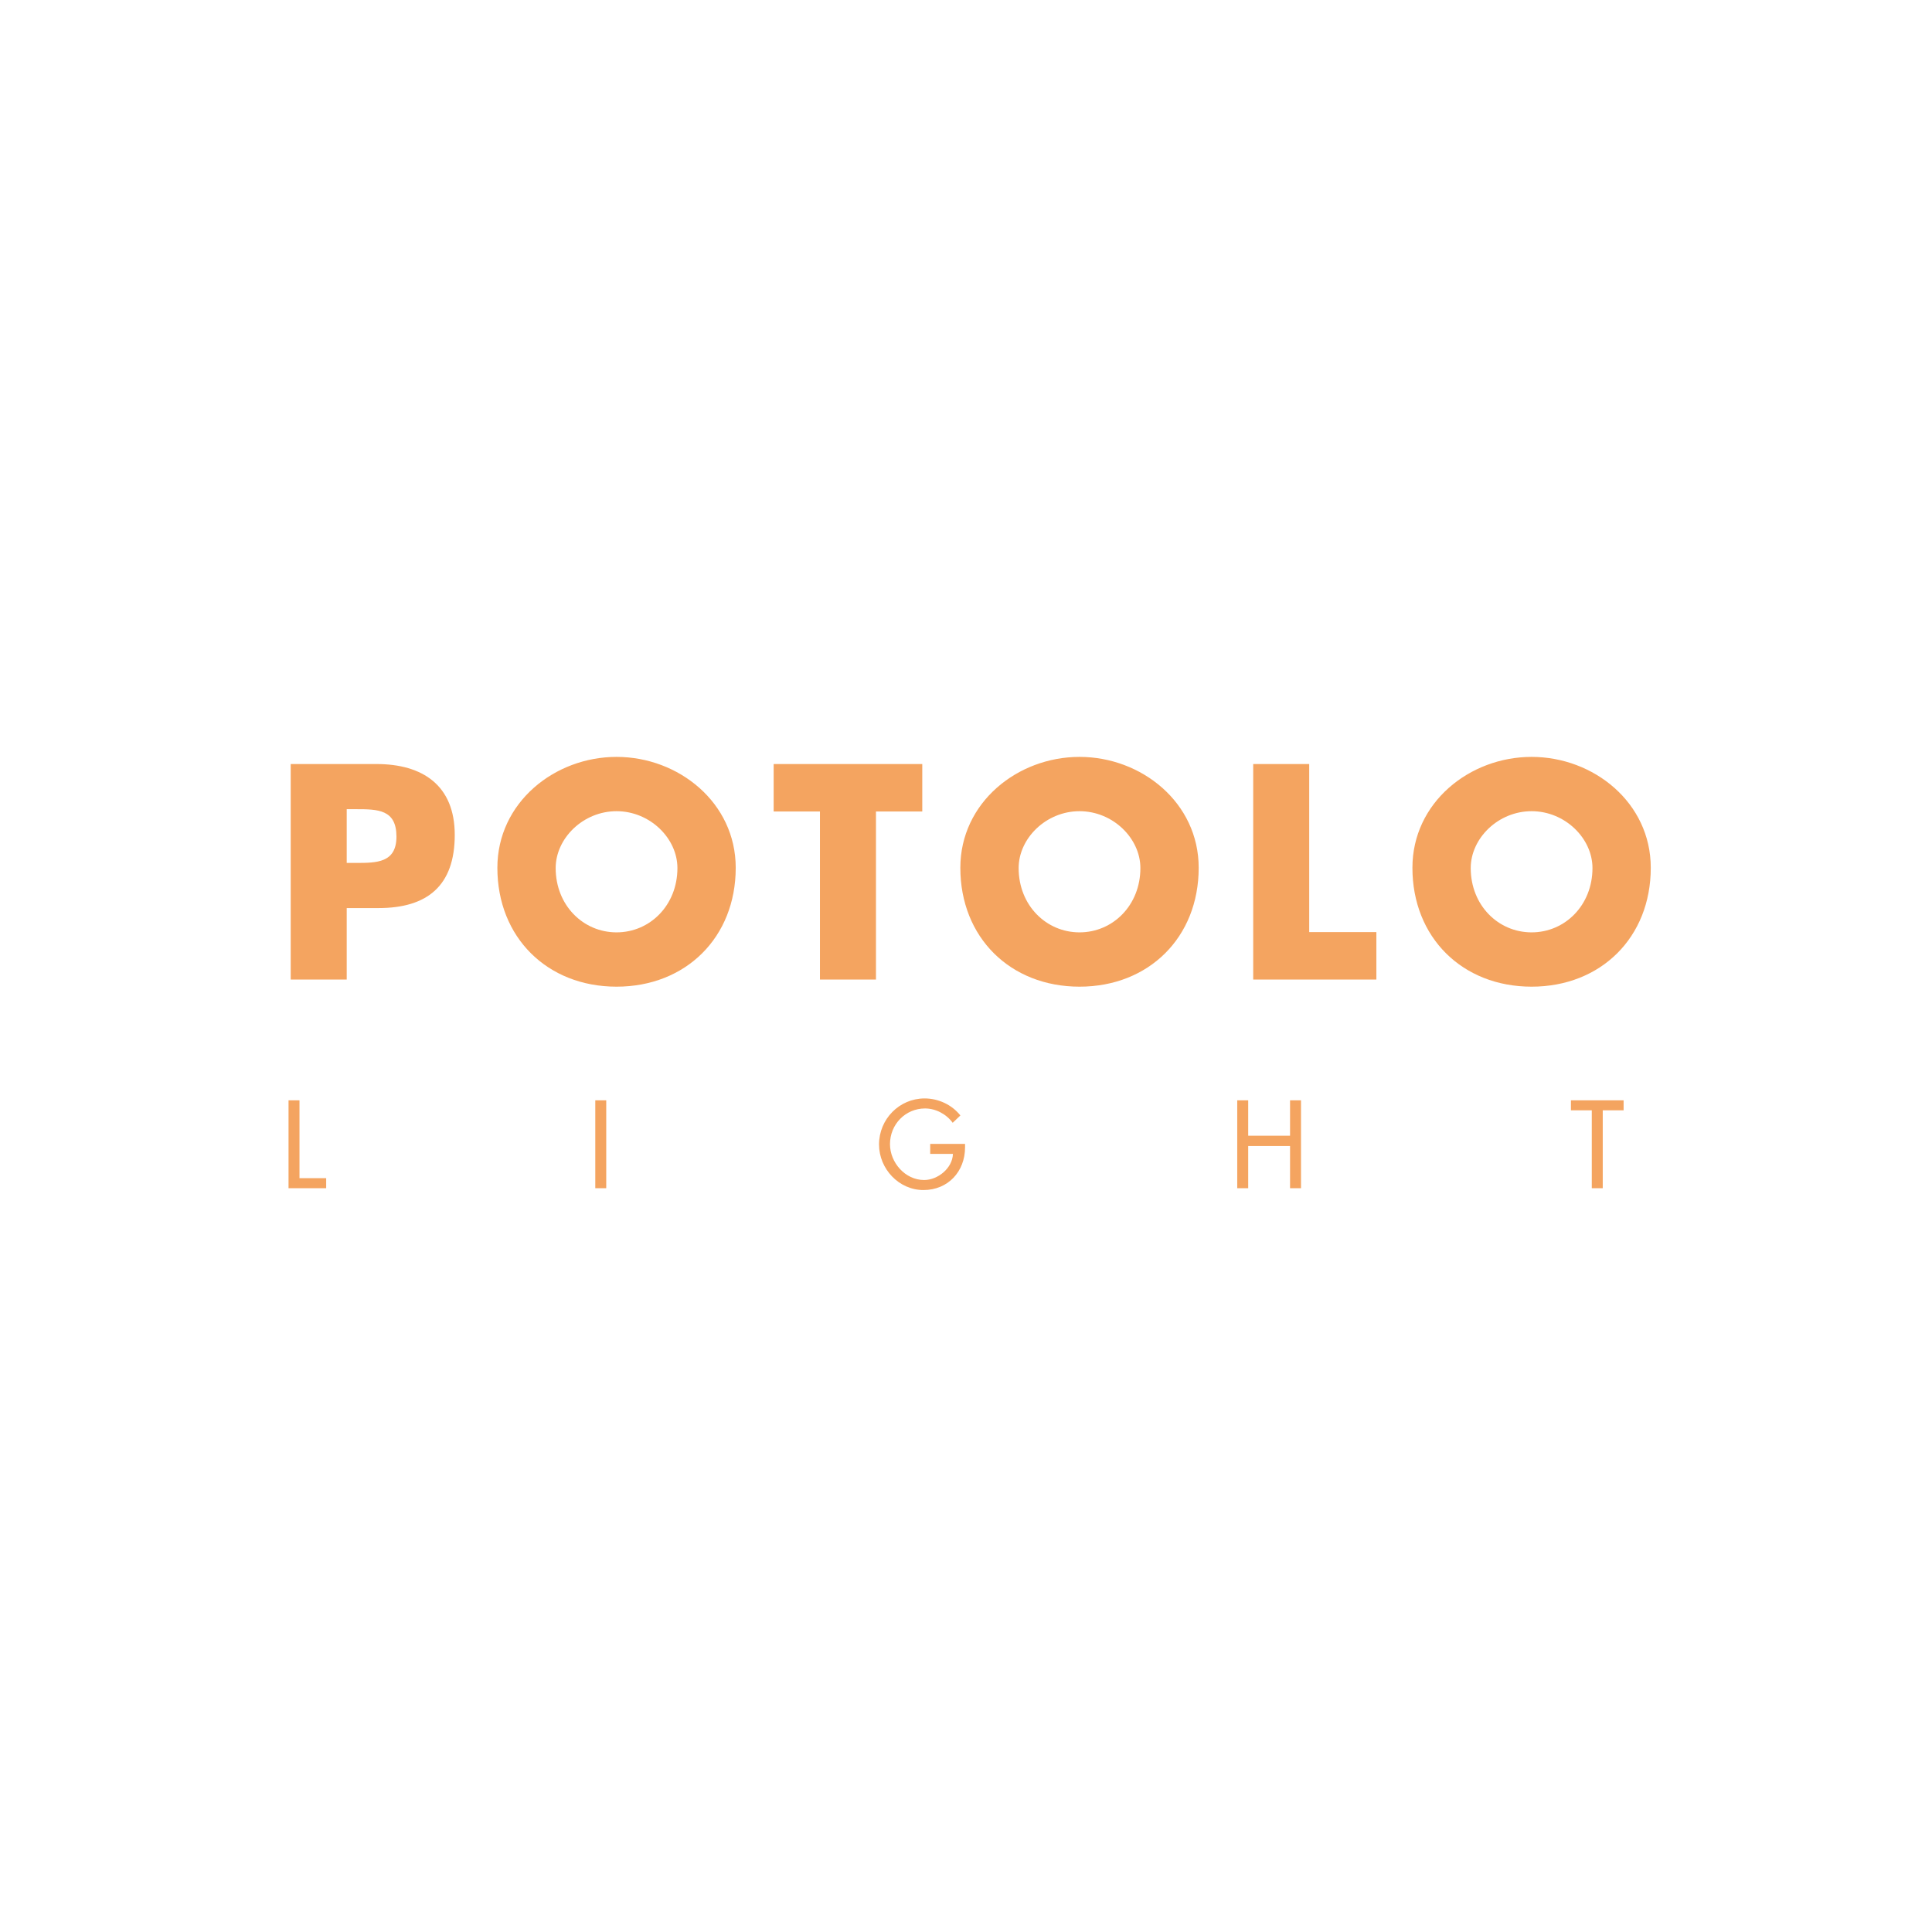 <svg width="1000" height="1000" viewBox="0 0 1000 1000" fill="none" xmlns="http://www.w3.org/2000/svg">
<path d="M150.467 507V395.463H194.846C218.81 395.463 235.378 406.557 235.378 432.149C235.378 458.48 221.177 470.018 195.881 470.018H179.461V507H150.467ZM179.461 418.835V446.646H184.343C194.846 446.646 205.201 446.646 205.201 433.036C205.201 418.983 195.585 418.835 184.343 418.835H179.461ZM319.124 391.764C351.225 391.764 380.81 415.433 380.81 449.16C380.81 485.255 354.923 510.698 319.124 510.698C283.326 510.698 257.439 485.255 257.439 449.16C257.439 415.433 287.024 391.764 319.124 391.764ZM319.124 419.871C301.817 419.871 287.616 433.924 287.616 449.308C287.616 468.539 301.817 482.592 319.124 482.592C336.432 482.592 350.633 468.539 350.633 449.308C350.633 433.924 336.432 419.871 319.124 419.871ZM453.401 420.019V507H424.407V420.019H400.443V395.463H477.365V420.019H453.401ZM558.755 391.764C590.856 391.764 620.441 415.433 620.441 449.16C620.441 485.255 594.554 510.698 558.755 510.698C522.957 510.698 497.07 485.255 497.07 449.16C497.07 415.433 526.655 391.764 558.755 391.764ZM558.755 419.871C541.448 419.871 527.247 433.924 527.247 449.308C527.247 468.539 541.448 482.592 558.755 482.592C576.063 482.592 590.264 468.539 590.264 449.308C590.264 433.924 576.063 419.871 558.755 419.871ZM677.647 395.463V482.444H712.41V507H648.654V395.463H677.647ZM792.752 391.764C824.853 391.764 854.438 415.433 854.438 449.16C854.438 485.255 828.551 510.698 792.752 510.698C756.954 510.698 731.067 485.255 731.067 449.16C731.067 415.433 760.652 391.764 792.752 391.764ZM792.752 419.871C775.445 419.871 761.244 433.924 761.244 449.308C761.244 468.539 775.445 482.592 792.752 482.592C810.06 482.592 824.261 468.539 824.261 449.308C824.261 433.924 810.06 419.871 792.752 419.871Z" fill="#F4A460"/>
<path d="M155.015 569.511V609.812H168.83V615H149.344V569.511H155.015ZM313.789 569.511V615H308.118V569.511H313.789ZM481.471 592.075H499.51V593.885C499.51 606.373 490.701 615.965 477.972 615.965C465.242 615.965 454.986 604.985 454.986 592.376C454.986 579.285 465.484 568.546 478.575 568.546C485.634 568.546 492.632 571.743 497.096 577.354L493.115 581.155C489.857 576.691 484.367 573.734 478.816 573.734C468.621 573.734 460.657 582 460.657 592.195C460.657 601.727 468.5 610.777 478.334 610.777C485.392 610.777 492.994 604.684 493.235 597.263H481.471V592.075ZM646.067 587.852H667.726V569.511H673.397V615H667.726V593.161H646.067V615H640.396V569.511H646.067V587.852ZM829.579 574.7V615H823.908V574.7H813.109V569.511H840.378V574.7H829.579Z" fill="#F4A460"/>
</svg>
